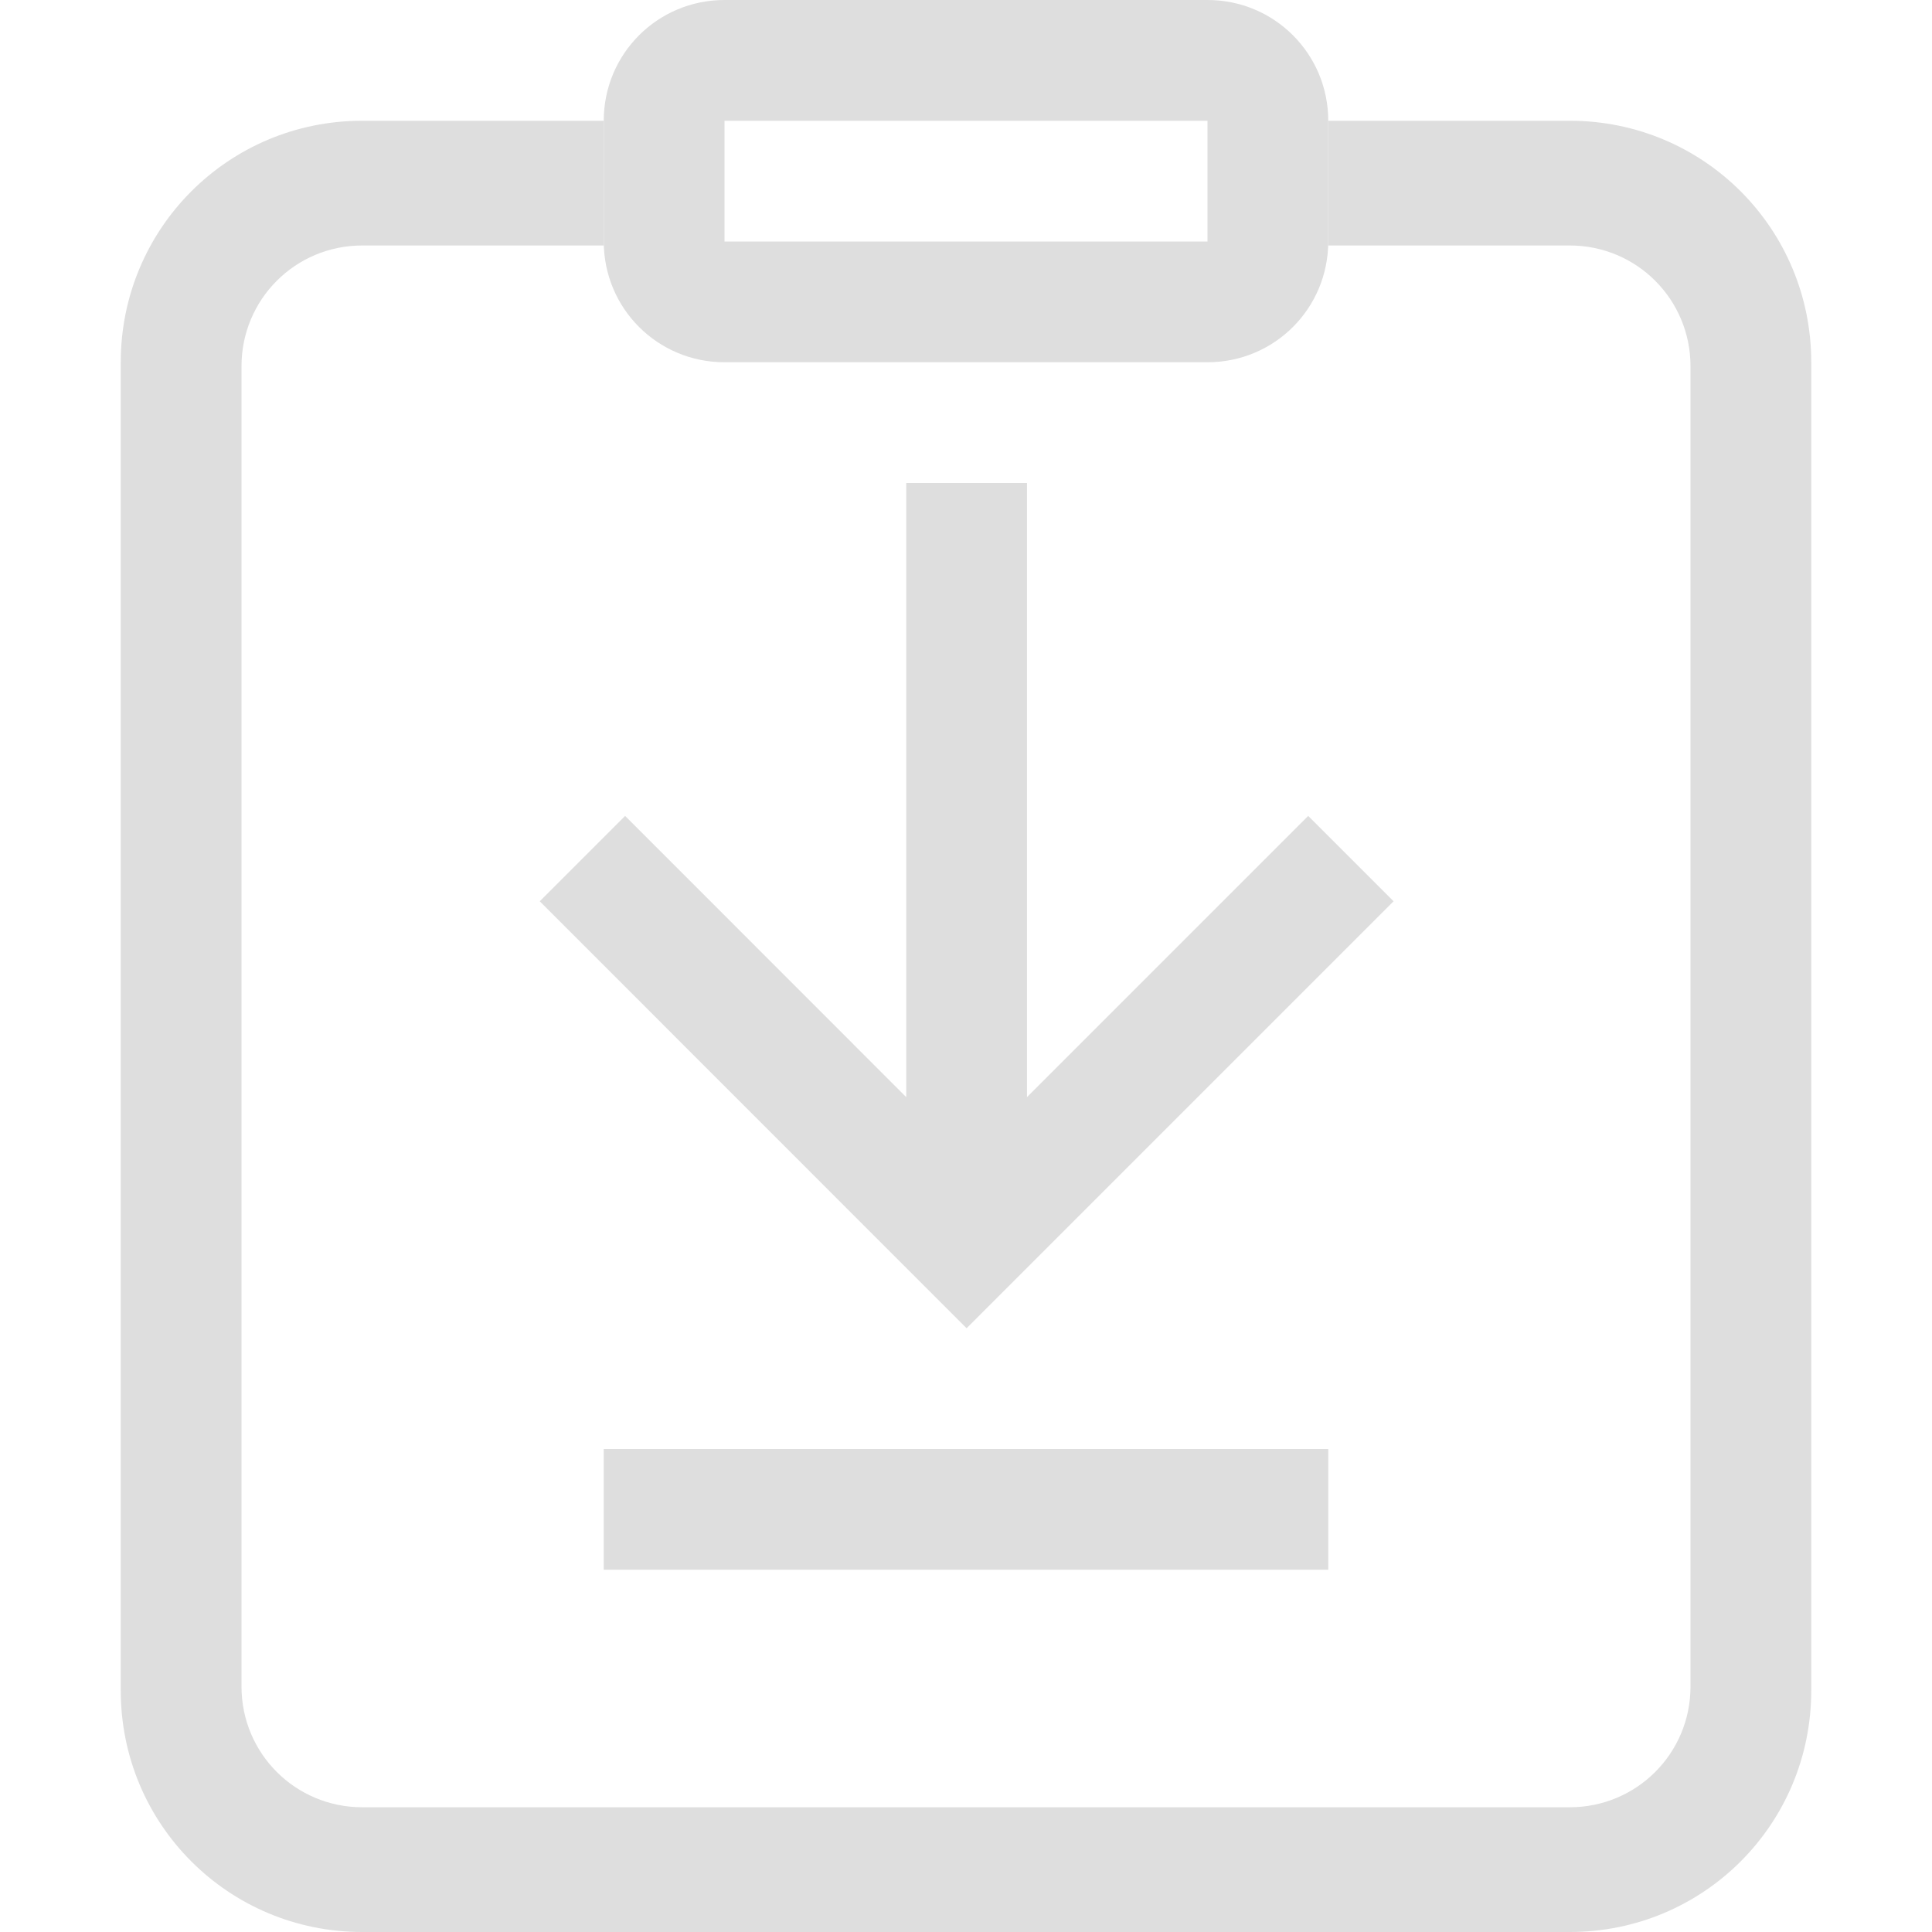 <?xml version="1.0" encoding="UTF-8"?>
<svg width="16" height="16" xmlns="http://www.w3.org/2000/svg">
 <path d="M3 1c-1.108 0-2 .892-2 2v11c0 1.108.892 2 2 2h10c1.108 0 2-.892 2-2V3c0-1.108-.892-2-2-2h-2v1l-.002.033H13c.554 0 1 .446 1 1v10.934c0 .554-.446 1-1 1H3c-.554 0-1-.446-1-1V3.033c0-.554.446-1 1-1h2.002L5 2V1H3z" fill="#dedede"/>
 <path d="M6 0c-.554 0-1 .446-1 1v1c0 .554.446 1 1 1h4c.554 0 1-.446 1-1V1c0-.554-.446-1-1-1Zm0 1h4v1H6Z" fill="#dedede"/>
 <path d="M7.505 4v5.086L5.177 6.757l-.707.707 2.828 2.829.707.707.707-.707 2.829-2.829-.707-.707-2.329 2.329V4Z" fill="#dedede" stroke-linecap="round" stroke-linejoin="round" style="paint-order:stroke fill markers"/>
 <path d="M5 12h6v1H5z" fill="#dedede" stroke-linecap="round" stroke-linejoin="round" style="paint-order:stroke fill markers"/>
</svg>
